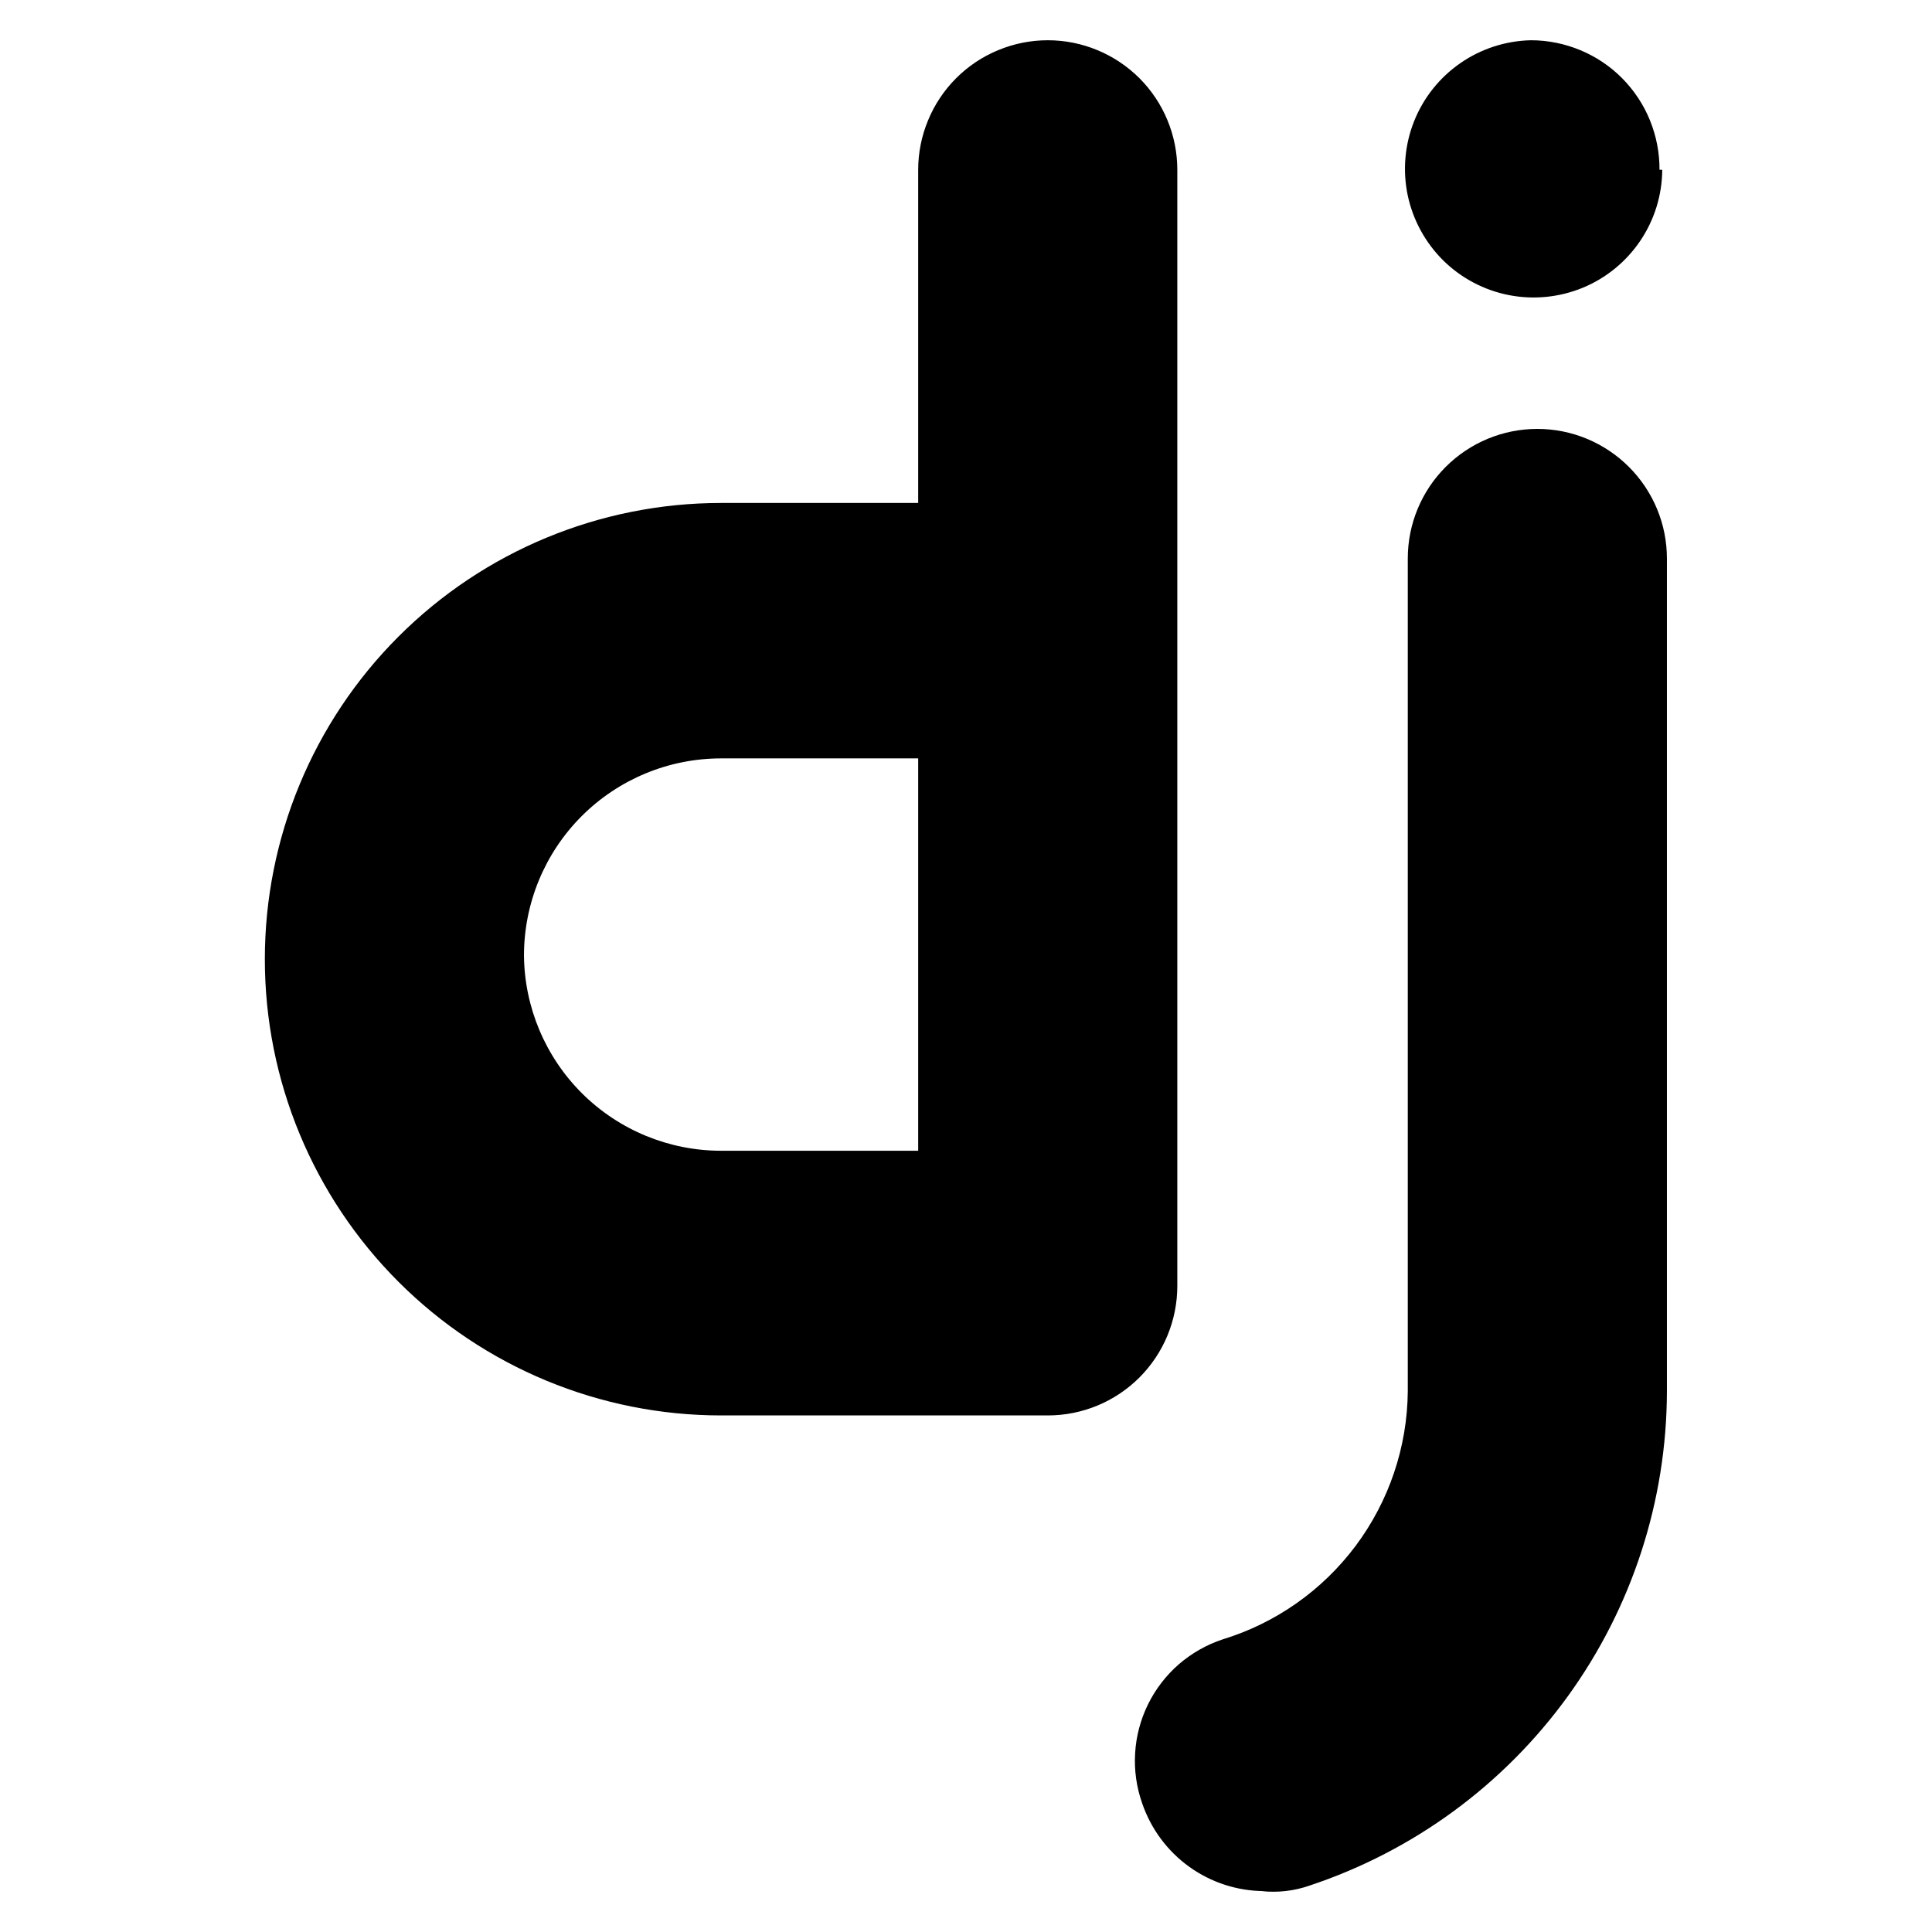 <svg width="24" height="24" viewBox="0 0 24 24" fill="none" xmlns="http://www.w3.org/2000/svg">
<path d="M13.016 0.5C12.804 0.5 12.595 0.542 12.4 0.623C12.205 0.703 12.027 0.822 11.878 0.971C11.728 1.121 11.61 1.298 11.529 1.494C11.448 1.689 11.406 1.898 11.406 2.109V6.248H8.958C7.454 6.248 6.013 6.845 4.95 7.908C3.887 8.971 3.29 10.412 3.29 11.916C3.29 13.419 3.887 14.86 4.95 15.923C6.013 16.986 7.454 17.583 8.958 17.583H13.016C13.443 17.583 13.852 17.414 14.154 17.112C14.456 16.81 14.625 16.401 14.625 15.974V2.109C14.625 1.683 14.456 1.273 14.154 0.971C13.852 0.67 13.443 0.5 13.016 0.5ZM6.509 11.87C6.509 11.22 6.767 10.597 7.226 10.138C7.685 9.679 8.308 9.421 8.958 9.421H11.406V14.295H8.958C8.312 14.295 7.693 14.04 7.234 13.586C6.776 13.132 6.515 12.515 6.509 11.87ZM15.706 23.492C15.371 23.491 15.044 23.385 14.772 23.189C14.5 22.993 14.296 22.717 14.188 22.4C14.118 22.201 14.088 21.99 14.101 21.779C14.113 21.568 14.168 21.362 14.261 21.172C14.354 20.983 14.484 20.814 14.643 20.675C14.803 20.537 14.988 20.431 15.188 20.365C15.849 20.163 16.428 19.755 16.842 19.201C17.255 18.647 17.482 17.976 17.488 17.284V6.938C17.488 6.511 17.657 6.102 17.959 5.8C18.261 5.498 18.67 5.328 19.097 5.328C19.524 5.328 19.933 5.498 20.235 5.8C20.537 6.102 20.707 6.511 20.707 6.938V17.284C20.704 18.644 20.274 19.968 19.478 21.069C18.681 22.171 17.559 22.994 16.269 23.423C16.078 23.49 15.873 23.514 15.671 23.492H15.706ZM20.649 2.109C20.647 2.424 20.552 2.73 20.377 2.99C20.201 3.251 19.953 3.454 19.663 3.574C19.372 3.694 19.053 3.726 18.745 3.666C18.437 3.606 18.153 3.456 17.929 3.236C17.706 3.015 17.552 2.733 17.487 2.426C17.423 2.119 17.45 1.799 17.566 1.507C17.682 1.215 17.882 0.964 18.14 0.785C18.398 0.606 18.703 0.507 19.017 0.5C19.227 0.5 19.436 0.542 19.631 0.623C19.826 0.704 20.002 0.822 20.151 0.972C20.299 1.122 20.417 1.299 20.496 1.494C20.576 1.69 20.616 1.899 20.615 2.109H20.649Z" fill="black"/>
</svg>
